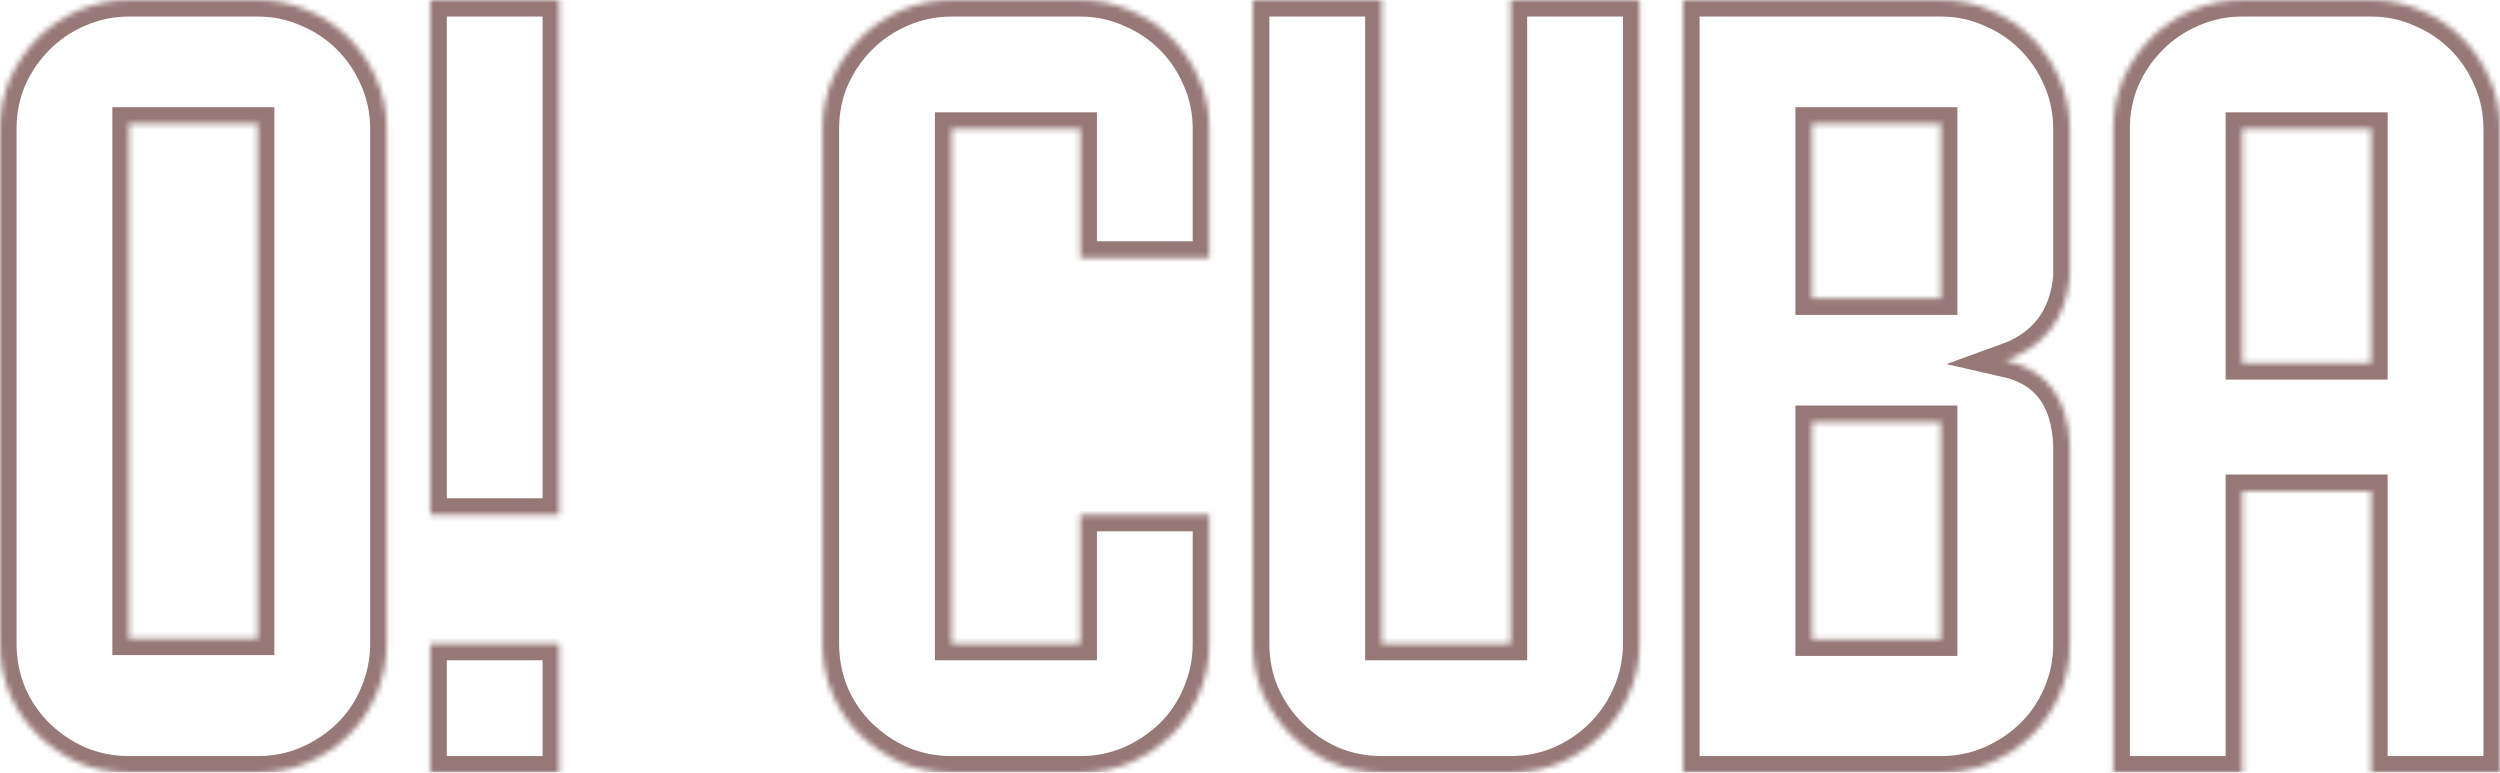 <svg width="453" height="140" viewBox="0 0 453 140" fill="none" xmlns="http://www.w3.org/2000/svg">
<mask id="path-1-inside-1_745_5288" fill="white">
<path d="M70.071 23.359V116.641C70.071 119.818 69.446 122.865 68.196 125.781C66.998 128.646 65.332 131.12 63.197 133.203C61.061 135.286 58.562 136.953 55.697 138.203C52.885 139.401 49.891 140 46.714 140H23.357C20.18 140 17.16 139.401 14.295 138.203C11.483 136.953 9.009 135.286 6.874 133.203C4.739 131.12 3.047 128.646 1.797 125.781C0.599 122.865 0 119.818 0 116.641V23.359C0 20.13 0.599 17.109 1.797 14.297C3.047 11.484 4.739 9.01 6.874 6.875C9.009 4.74 11.483 3.073 14.295 1.875C17.16 0.625 20.18 0 23.357 0H46.714C49.891 0 52.885 0.625 55.697 1.875C58.562 3.073 61.061 4.74 63.197 6.875C65.332 9.01 66.998 11.484 68.196 14.297C69.446 17.109 70.071 20.13 70.071 23.359ZM23.357 115.703H46.714V22.422H23.357V115.703Z"/>
<path d="M101.318 0V93.281H77.961V0H101.318ZM101.318 140H77.961V116.641H101.318V140Z"/>
<path d="M172.404 0H195.761C198.938 0 201.932 0.625 204.744 1.875C207.609 3.073 210.108 4.74 212.244 6.875C214.379 9.01 216.045 11.484 217.243 14.297C218.493 17.109 219.118 20.13 219.118 23.359V46.719H195.761V23.359H172.404V116.641H195.761V93.281H219.118V116.641C219.118 119.818 218.493 122.865 217.243 125.781C216.045 128.646 214.379 131.12 212.244 133.203C210.108 135.286 207.609 136.953 204.744 138.203C201.932 139.401 198.938 140 195.761 140H172.404C169.227 140 166.207 139.401 163.342 138.203C160.53 136.953 158.057 135.286 155.921 133.203C153.786 131.12 152.094 128.646 150.844 125.781C149.646 122.865 149.047 119.818 149.047 116.641V23.359C149.047 20.13 149.646 17.109 150.844 14.297C152.094 11.484 153.786 9.01 155.921 6.875C158.057 4.74 160.53 3.073 163.342 1.875C166.207 0.625 169.227 0 172.404 0Z"/>
<path d="M297.079 0V116.641C297.079 119.818 296.454 122.839 295.204 125.703C294.006 128.516 292.34 130.99 290.204 133.125C288.069 135.26 285.569 136.953 282.705 138.203C279.893 139.401 276.898 140 273.722 140H250.365C247.188 140 244.167 139.401 241.303 138.203C238.491 136.953 236.017 135.26 233.882 133.125C231.747 130.99 230.054 128.516 228.804 125.703C227.607 122.839 227.008 119.818 227.008 116.641V0H250.365V116.641H273.722V0H297.079Z"/>
<path d="M351.682 140H304.968V0H351.682C354.859 0 357.854 0.625 360.666 1.875C363.53 3.073 366.03 4.74 368.165 6.875C370.3 9.01 371.967 11.484 373.165 14.297C374.414 17.109 375.039 20.13 375.039 23.359V50.156C374.362 57.708 370.483 62.76 363.4 65.312C370.795 66.979 374.675 72.057 375.039 80.547V116.797C375.039 119.974 374.414 122.995 373.165 125.859C371.967 128.672 370.3 131.12 368.165 133.203C366.03 135.286 363.53 136.953 360.666 138.203C357.854 139.401 354.859 140 351.682 140ZM351.682 76.484H328.325V115.859H351.682V76.484ZM351.682 22.422H328.325V54.062H351.682V22.422Z"/>
<path d="M406.286 0H429.643C432.82 0 435.814 0.625 438.626 1.875C441.491 3.073 443.991 4.74 446.126 6.875C448.261 9.01 449.927 11.484 451.125 14.297C452.375 17.109 453 20.13 453 23.359V140H429.643V88.984H406.286V140H382.929V23.359C382.929 20.13 383.528 17.109 384.726 14.297C385.976 11.484 387.668 9.01 389.803 6.875C391.939 4.74 394.412 3.073 397.225 1.875C400.089 0.625 403.109 0 406.286 0ZM429.643 23.359H406.286V65.781H429.643V23.359Z"/>
</mask>
<path d="M70.071 23.359V116.641C70.071 119.818 69.446 122.865 68.196 125.781C66.998 128.646 65.332 131.12 63.197 133.203C61.061 135.286 58.562 136.953 55.697 138.203C52.885 139.401 49.891 140 46.714 140H23.357C20.18 140 17.16 139.401 14.295 138.203C11.483 136.953 9.009 135.286 6.874 133.203C4.739 131.12 3.047 128.646 1.797 125.781C0.599 122.865 0 119.818 0 116.641V23.359C0 20.13 0.599 17.109 1.797 14.297C3.047 11.484 4.739 9.01 6.874 6.875C9.009 4.74 11.483 3.073 14.295 1.875C17.16 0.625 20.18 0 23.357 0H46.714C49.891 0 52.885 0.625 55.697 1.875C58.562 3.073 61.061 4.74 63.197 6.875C65.332 9.01 66.998 11.484 68.196 14.297C69.446 17.109 70.071 20.13 70.071 23.359ZM23.357 115.703H46.714V22.422H23.357V115.703Z" stroke="#967877" stroke-width="6" mask="url(#path-1-inside-1_745_5288)"/>
<path d="M101.318 0V93.281H77.961V0H101.318ZM101.318 140H77.961V116.641H101.318V140Z" stroke="#967877" stroke-width="6" mask="url(#path-1-inside-1_745_5288)"/>
<path d="M172.404 0H195.761C198.938 0 201.932 0.625 204.744 1.875C207.609 3.073 210.108 4.74 212.244 6.875C214.379 9.01 216.045 11.484 217.243 14.297C218.493 17.109 219.118 20.13 219.118 23.359V46.719H195.761V23.359H172.404V116.641H195.761V93.281H219.118V116.641C219.118 119.818 218.493 122.865 217.243 125.781C216.045 128.646 214.379 131.12 212.244 133.203C210.108 135.286 207.609 136.953 204.744 138.203C201.932 139.401 198.938 140 195.761 140H172.404C169.227 140 166.207 139.401 163.342 138.203C160.53 136.953 158.057 135.286 155.921 133.203C153.786 131.12 152.094 128.646 150.844 125.781C149.646 122.865 149.047 119.818 149.047 116.641V23.359C149.047 20.13 149.646 17.109 150.844 14.297C152.094 11.484 153.786 9.01 155.921 6.875C158.057 4.74 160.53 3.073 163.342 1.875C166.207 0.625 169.227 0 172.404 0Z" stroke="#967877" stroke-width="6" mask="url(#path-1-inside-1_745_5288)"/>
<path d="M297.079 0V116.641C297.079 119.818 296.454 122.839 295.204 125.703C294.006 128.516 292.34 130.99 290.204 133.125C288.069 135.26 285.569 136.953 282.705 138.203C279.893 139.401 276.898 140 273.722 140H250.365C247.188 140 244.167 139.401 241.303 138.203C238.491 136.953 236.017 135.26 233.882 133.125C231.747 130.99 230.054 128.516 228.804 125.703C227.607 122.839 227.008 119.818 227.008 116.641V0H250.365V116.641H273.722V0H297.079Z" stroke="#967877" stroke-width="6" mask="url(#path-1-inside-1_745_5288)"/>
<path d="M351.682 140H304.968V0H351.682C354.859 0 357.854 0.625 360.666 1.875C363.53 3.073 366.03 4.74 368.165 6.875C370.3 9.01 371.967 11.484 373.165 14.297C374.414 17.109 375.039 20.13 375.039 23.359V50.156C374.362 57.708 370.483 62.76 363.4 65.312C370.795 66.979 374.675 72.057 375.039 80.547V116.797C375.039 119.974 374.414 122.995 373.165 125.859C371.967 128.672 370.3 131.12 368.165 133.203C366.03 135.286 363.53 136.953 360.666 138.203C357.854 139.401 354.859 140 351.682 140ZM351.682 76.484H328.325V115.859H351.682V76.484ZM351.682 22.422H328.325V54.062H351.682V22.422Z" stroke="#967877" stroke-width="6" mask="url(#path-1-inside-1_745_5288)"/>
<path d="M406.286 0H429.643C432.82 0 435.814 0.625 438.626 1.875C441.491 3.073 443.991 4.74 446.126 6.875C448.261 9.01 449.927 11.484 451.125 14.297C452.375 17.109 453 20.13 453 23.359V140H429.643V88.984H406.286V140H382.929V23.359C382.929 20.13 383.528 17.109 384.726 14.297C385.976 11.484 387.668 9.01 389.803 6.875C391.939 4.74 394.412 3.073 397.225 1.875C400.089 0.625 403.109 0 406.286 0ZM429.643 23.359H406.286V65.781H429.643V23.359Z" stroke="#967877" stroke-width="6" mask="url(#path-1-inside-1_745_5288)"/>
</svg>
